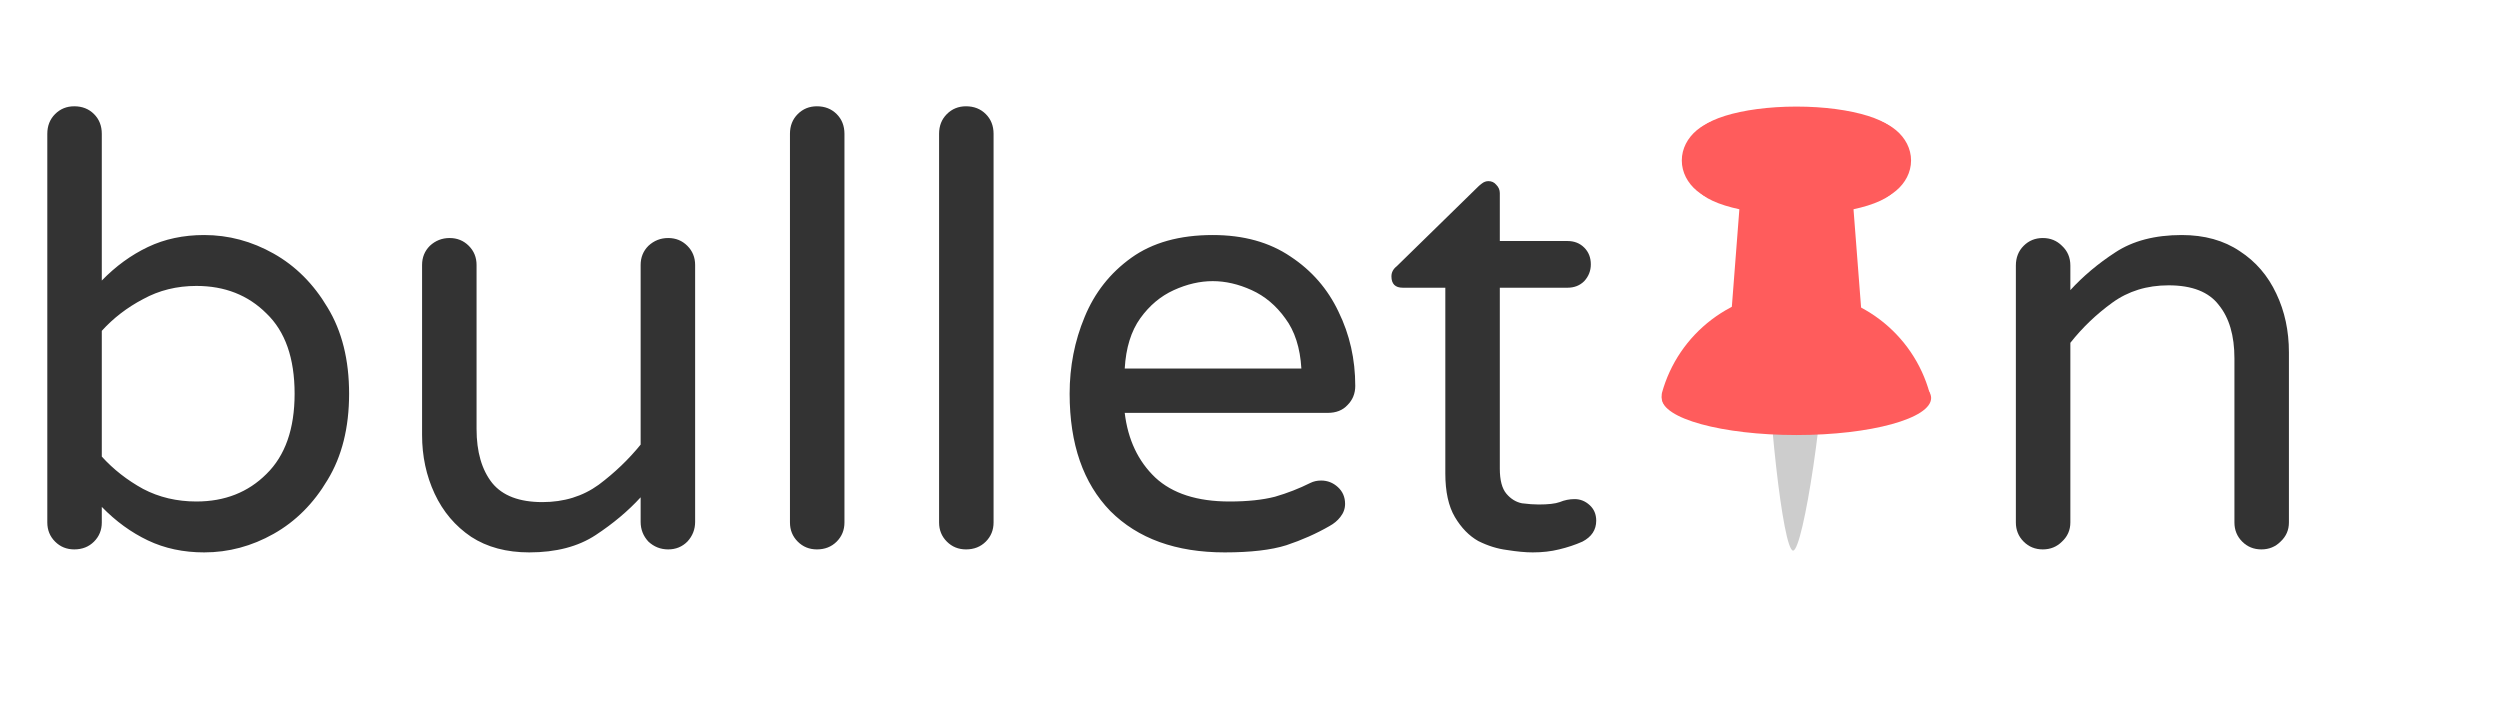 <svg width="334" height="96" viewBox="0 0 334 96" fill="none" xmlns="http://www.w3.org/2000/svg">
<path d="M27.28 73.8C24.507 73.8 22 73.267 19.76 72.2C17.52 71.133 15.467 69.64 13.6 67.72V69.8C13.6 70.813 13.253 71.667 12.56 72.36C11.867 73.053 10.987 73.4 9.92 73.4C8.907 73.4 8.053 73.053 7.36 72.36C6.667 71.667 6.32 70.813 6.32 69.8V17.88C6.32 16.813 6.667 15.933 7.36 15.24C8.053 14.547 8.907 14.2 9.92 14.2C10.987 14.2 11.867 14.547 12.56 15.24C13.253 15.933 13.6 16.813 13.6 17.88V37.48C15.467 35.56 17.52 34.067 19.76 33C22 31.933 24.507 31.4 27.28 31.4C30.533 31.4 33.627 32.227 36.56 33.88C39.493 35.533 41.893 37.933 43.76 41.08C45.68 44.227 46.64 48.067 46.64 52.6C46.64 57.133 45.68 60.973 43.76 64.12C41.893 67.267 39.493 69.667 36.56 71.32C33.627 72.973 30.533 73.8 27.28 73.8ZM26.24 67C30.027 67 33.147 65.773 35.6 63.32C38.107 60.867 39.36 57.293 39.36 52.6C39.36 47.853 38.107 44.28 35.6 41.88C33.147 39.427 30.027 38.2 26.24 38.2C23.627 38.2 21.253 38.787 19.12 39.96C16.987 41.08 15.147 42.493 13.6 44.2V61C15.147 62.707 16.987 64.147 19.12 65.32C21.253 66.44 23.627 67 26.24 67ZM70.709 73.8C67.669 73.8 65.082 73.107 62.949 71.72C60.815 70.28 59.189 68.36 58.069 65.96C56.949 63.56 56.389 60.947 56.389 58.12V35.4C56.389 34.387 56.735 33.533 57.429 32.84C58.175 32.147 59.055 31.8 60.069 31.8C61.082 31.8 61.935 32.147 62.629 32.84C63.322 33.533 63.669 34.387 63.669 35.4V57.32C63.669 60.36 64.362 62.76 65.749 64.52C67.135 66.227 69.375 67.08 72.469 67.08C75.349 67.08 77.855 66.307 79.989 64.76C82.122 63.16 83.989 61.373 85.589 59.4V35.4C85.589 34.387 85.935 33.533 86.629 32.84C87.375 32.147 88.255 31.8 89.269 31.8C90.282 31.8 91.135 32.147 91.829 32.84C92.522 33.533 92.869 34.387 92.869 35.4V69.72C92.869 70.733 92.522 71.613 91.829 72.36C91.135 73.053 90.282 73.4 89.269 73.4C88.255 73.4 87.375 73.053 86.629 72.36C85.935 71.613 85.589 70.733 85.589 69.72V66.44C83.935 68.253 81.935 69.933 79.589 71.48C77.242 73.027 74.282 73.8 70.709 73.8ZM109.139 73.4C108.125 73.4 107.272 73.053 106.579 72.36C105.885 71.667 105.539 70.813 105.539 69.8V17.88C105.539 16.813 105.885 15.933 106.579 15.24C107.272 14.547 108.125 14.2 109.139 14.2C110.205 14.2 111.085 14.547 111.779 15.24C112.472 15.933 112.819 16.813 112.819 17.88V69.8C112.819 70.813 112.472 71.667 111.779 72.36C111.085 73.053 110.205 73.4 109.139 73.4ZM129.061 73.4C128.047 73.4 127.194 73.053 126.501 72.36C125.807 71.667 125.461 70.813 125.461 69.8V17.88C125.461 16.813 125.807 15.933 126.501 15.24C127.194 14.547 128.047 14.2 129.061 14.2C130.127 14.2 131.007 14.547 131.701 15.24C132.394 15.933 132.741 16.813 132.741 17.88V69.8C132.741 70.813 132.394 71.667 131.701 72.36C131.007 73.053 130.127 73.4 129.061 73.4ZM163.623 73.8C157.116 73.8 152.023 71.96 148.343 68.28C144.716 64.547 142.903 59.32 142.903 52.6C142.903 48.973 143.569 45.56 144.903 42.36C146.236 39.107 148.316 36.467 151.143 34.44C153.969 32.413 157.596 31.4 162.023 31.4C166.129 31.4 169.596 32.36 172.423 34.28C175.249 36.147 177.383 38.6 178.823 41.64C180.316 44.68 181.063 47.987 181.063 51.56C181.063 52.573 180.716 53.427 180.023 54.12C179.383 54.813 178.503 55.16 177.383 55.16H150.263C150.689 58.733 152.049 61.613 154.343 63.8C156.636 65.933 159.943 67 164.263 67C166.663 67 168.689 66.787 170.343 66.36C171.996 65.88 173.569 65.267 175.063 64.52C175.489 64.307 175.969 64.2 176.503 64.2C177.356 64.2 178.103 64.493 178.743 65.08C179.383 65.667 179.703 66.413 179.703 67.32C179.703 67.96 179.489 68.547 179.062 69.08C178.689 69.56 178.209 69.96 177.623 70.28C175.863 71.293 173.943 72.147 171.863 72.84C169.836 73.48 167.089 73.8 163.623 73.8ZM150.263 49.24H173.863C173.703 46.467 172.983 44.227 171.703 42.52C170.476 40.813 168.983 39.56 167.223 38.76C165.463 37.96 163.729 37.56 162.023 37.56C160.316 37.56 158.583 37.96 156.823 38.76C155.063 39.56 153.569 40.813 152.343 42.52C151.116 44.227 150.423 46.467 150.263 49.24ZM204.775 73.8C203.815 73.8 202.668 73.693 201.335 73.48C200.055 73.32 198.775 72.92 197.495 72.28C196.268 71.587 195.228 70.52 194.375 69.08C193.522 67.64 193.095 65.693 193.095 63.24V38.44H187.415C186.402 38.44 185.895 37.933 185.895 36.92C185.895 36.387 186.135 35.933 186.615 35.56L197.495 24.92C197.602 24.813 197.762 24.68 197.975 24.52C198.242 24.307 198.535 24.2 198.855 24.2C199.282 24.2 199.628 24.36 199.895 24.68C200.215 25 200.375 25.373 200.375 25.8V32.2H209.415C210.322 32.2 211.068 32.493 211.655 33.08C212.242 33.667 212.535 34.413 212.535 35.32C212.535 36.173 212.242 36.92 211.655 37.56C211.068 38.147 210.322 38.44 209.415 38.44H200.375V62.6C200.375 64.147 200.668 65.267 201.255 65.96C201.842 66.653 202.535 67.08 203.335 67.24C204.188 67.347 204.935 67.4 205.575 67.4C206.855 67.4 207.788 67.293 208.375 67.08C209.015 66.813 209.682 66.68 210.375 66.68C211.122 66.68 211.788 66.947 212.375 67.48C212.962 68.013 213.255 68.707 213.255 69.56C213.255 70.787 212.642 71.72 211.415 72.36C210.455 72.787 209.415 73.133 208.295 73.4C207.228 73.667 206.055 73.8 204.775 73.8Z" fill="#333333"/>
<path d="M272.92 73.4C271.907 73.4 271.053 73.053 270.36 72.36C269.667 71.667 269.32 70.813 269.32 69.8V35.48C269.32 34.413 269.667 33.533 270.36 32.84C271.053 32.147 271.907 31.8 272.92 31.8C273.933 31.8 274.787 32.147 275.48 32.84C276.227 33.533 276.6 34.413 276.6 35.48V38.76C278.307 36.893 280.307 35.213 282.6 33.72C284.947 32.173 287.907 31.4 291.48 31.4C294.52 31.4 297.107 32.12 299.24 33.56C301.373 34.947 303 36.84 304.12 39.24C305.24 41.587 305.8 44.2 305.8 47.08V69.8C305.8 70.813 305.427 71.667 304.68 72.36C303.987 73.053 303.133 73.4 302.12 73.4C301.107 73.4 300.253 73.053 299.56 72.36C298.867 71.667 298.52 70.813 298.52 69.8V47.88C298.52 44.84 297.827 42.467 296.44 40.76C295.107 39 292.867 38.12 289.72 38.12C286.84 38.12 284.333 38.893 282.2 40.44C280.067 41.987 278.2 43.773 276.6 45.8V69.8C276.6 70.813 276.227 71.667 275.48 72.36C274.787 73.053 273.933 73.4 272.92 73.4Z" fill="#333333"/>
<path d="M249.508 52.314H230.499L232.883 21.439H247.125L249.508 52.314Z" fill="#FF5C5C"/>
<path d="M239.557 73.559C240.897 73.559 243.966 53.677 243.966 42.921C243.966 40.847 236.041 41.025 236.041 42.921C236.041 53.707 238.186 73.559 239.557 73.559Z" fill="#CDCDCD"/>
<path d="M256.034 54.922H223.944C223.651 54.906 223.365 54.828 223.104 54.692C222.844 54.557 222.616 54.368 222.435 54.138C222.255 53.908 222.126 53.642 222.057 53.358C221.988 53.074 221.982 52.779 222.037 52.492C223.109 48.593 225.439 45.153 228.669 42.701C231.899 40.248 235.851 38.92 239.914 38.92C243.978 38.92 247.93 40.248 251.16 42.701C254.39 45.153 256.72 48.593 257.791 52.492C257.852 52.768 257.853 53.053 257.795 53.329C257.737 53.605 257.622 53.867 257.456 54.096C257.29 54.325 257.078 54.517 256.833 54.659C256.588 54.801 256.316 54.891 256.034 54.922Z" fill="#FF5C5C"/>
<path d="M240.004 58.121C249.943 58.121 258 55.906 258 53.173C258 50.44 249.943 48.225 240.004 48.225C230.065 48.225 222.008 50.44 222.008 53.173C222.008 55.906 230.065 58.121 240.004 58.121Z" fill="#FF5C5C"/>
<path d="M248.466 27.158C252.25 27.158 255.318 24.598 255.318 21.439C255.318 18.281 252.25 15.72 248.466 15.72C244.681 15.72 241.613 18.281 241.613 21.439C241.613 24.598 244.681 27.158 248.466 27.158Z" fill="#FF5C5C"/>
<path d="M231.542 27.158C235.326 27.158 238.395 24.598 238.395 21.439C238.395 18.281 235.326 15.72 231.542 15.72C227.757 15.72 224.689 18.281 224.689 21.439C224.689 24.598 227.757 27.158 231.542 27.158Z" fill="#FF5C5C"/>
<path d="M240.004 28.699C247.458 28.699 253.501 26.802 253.501 24.461C253.501 22.121 247.458 20.224 240.004 20.224C232.549 20.224 226.506 22.121 226.506 24.461C226.506 26.802 232.549 28.699 240.004 28.699Z" fill="#FF5C5C"/>
<path d="M240.004 22.713C247.458 22.713 253.501 20.816 253.501 18.476C253.501 16.136 247.458 14.239 240.004 14.239C232.549 14.239 226.506 16.136 226.506 18.476C226.506 20.816 232.549 22.713 240.004 22.713Z" fill="#FF5C5C"/>
</svg>